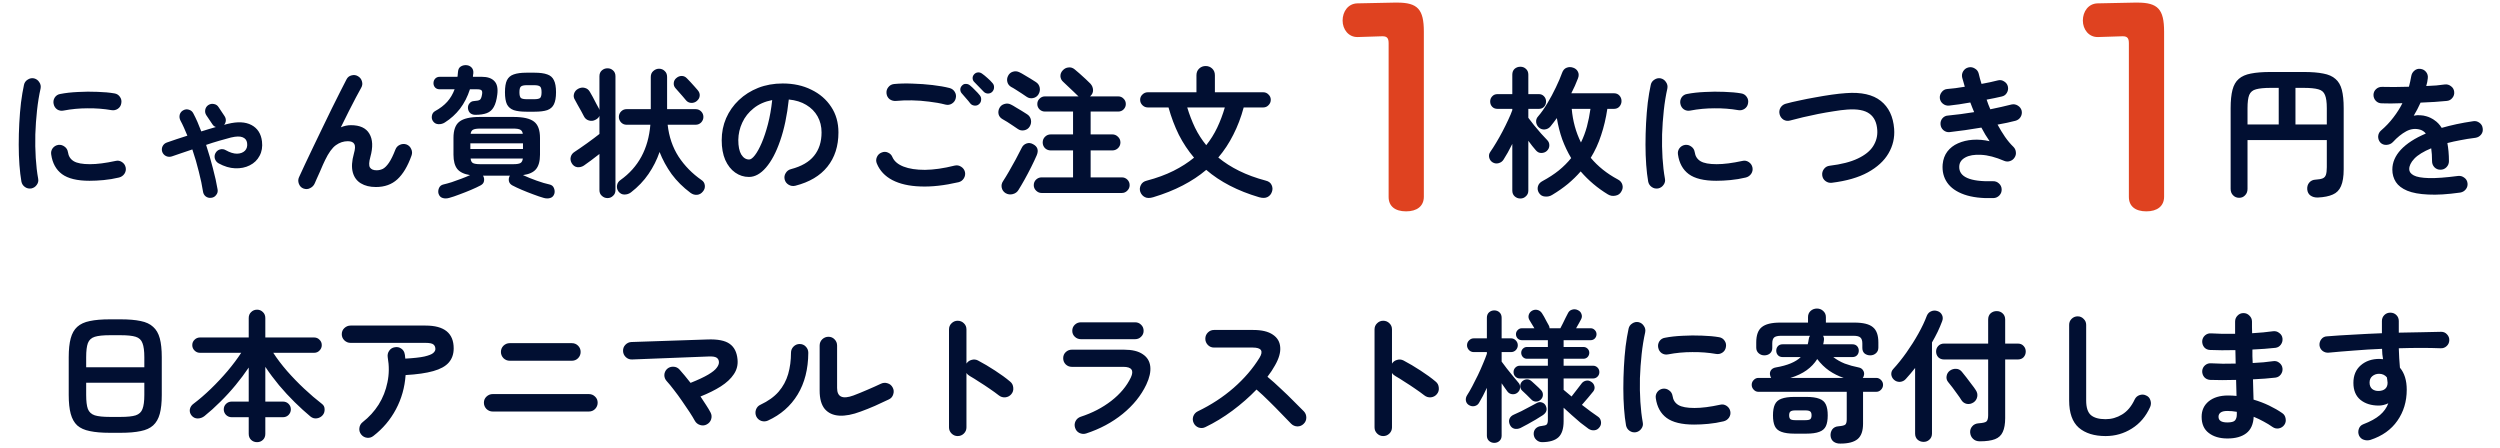 <svg width="564" height="101" viewBox="0 0 564 101" fill="none" xmlns="http://www.w3.org/2000/svg">
<path d="M7.072 42.512C6.539 42.597 6.059 42.491 5.632 42.192C5.205 41.893 4.939 41.488 4.832 40.976C4.64 39.888 4.491 38.629 4.384 37.2C4.277 35.749 4.224 34.224 4.224 32.624C4.224 31.024 4.267 29.413 4.352 27.792C4.437 26.171 4.565 24.624 4.736 23.152C4.928 21.659 5.152 20.325 5.408 19.152C5.515 18.64 5.792 18.245 6.24 17.968C6.688 17.669 7.168 17.573 7.68 17.68C8.192 17.808 8.587 18.096 8.864 18.544C9.163 18.971 9.259 19.451 9.152 19.984C8.811 21.499 8.544 23.141 8.352 24.912C8.16 26.683 8.032 28.485 7.968 30.32C7.925 32.133 7.957 33.904 8.064 35.632C8.171 37.339 8.352 38.896 8.608 40.304C8.715 40.816 8.608 41.285 8.288 41.712C7.989 42.139 7.584 42.405 7.072 42.512ZM20.192 40.784C17.419 40.784 15.349 40.283 13.984 39.28C12.64 38.277 11.829 36.805 11.552 34.864C11.467 34.352 11.573 33.883 11.872 33.456C12.192 33.029 12.619 32.773 13.152 32.688C13.664 32.624 14.133 32.752 14.56 33.072C14.987 33.371 15.243 33.787 15.328 34.32C15.456 35.237 15.893 35.92 16.64 36.368C17.387 36.816 18.603 37.04 20.288 37.04C21.888 37.04 23.819 36.795 26.08 36.304C26.592 36.176 27.072 36.261 27.52 36.56C27.968 36.859 28.245 37.264 28.352 37.776C28.459 38.288 28.363 38.768 28.064 39.216C27.765 39.643 27.36 39.92 26.848 40.048C25.696 40.325 24.544 40.517 23.392 40.624C22.261 40.731 21.195 40.784 20.192 40.784ZM14.336 24.944C13.824 25.051 13.344 24.965 12.896 24.688C12.469 24.389 12.203 23.973 12.096 23.44C11.989 22.928 12.075 22.448 12.352 22C12.651 21.552 13.067 21.285 13.6 21.2C14.795 20.965 16.128 20.816 17.6 20.752C19.072 20.667 20.533 20.656 21.984 20.72C23.435 20.763 24.715 20.88 25.824 21.072C26.357 21.157 26.773 21.424 27.072 21.872C27.371 22.299 27.467 22.779 27.36 23.312C27.275 23.845 27.008 24.261 26.56 24.56C26.133 24.837 25.664 24.933 25.152 24.848C23.424 24.549 21.632 24.411 19.776 24.432C17.92 24.432 16.107 24.603 14.336 24.944ZM47.648 44.624C47.179 44.688 46.763 44.581 46.4 44.304C46.059 44.027 45.856 43.653 45.792 43.184C45.6 41.904 45.291 40.432 44.864 38.768C44.459 37.083 43.968 35.397 43.392 33.712C42.539 33.989 41.717 34.267 40.928 34.544C40.16 34.8 39.445 35.045 38.784 35.28C38.336 35.429 37.899 35.408 37.472 35.216C37.067 35.024 36.779 34.715 36.608 34.288C36.459 33.84 36.48 33.413 36.672 33.008C36.885 32.581 37.216 32.293 37.664 32.144C38.987 31.675 40.523 31.163 42.272 30.608C42.016 29.989 41.76 29.392 41.504 28.816C41.248 28.24 40.981 27.696 40.704 27.184C40.491 26.757 40.437 26.32 40.544 25.872C40.672 25.424 40.939 25.093 41.344 24.88C41.771 24.645 42.197 24.603 42.624 24.752C43.072 24.88 43.403 25.157 43.616 25.584C43.936 26.181 44.245 26.821 44.544 27.504C44.843 28.187 45.131 28.901 45.408 29.648C45.963 29.477 46.517 29.307 47.072 29.136C47.627 28.965 48.171 28.805 48.704 28.656C48.363 28.549 48.096 28.336 47.904 28.016L46.528 25.968C46.293 25.584 46.219 25.179 46.304 24.752C46.389 24.304 46.624 23.952 47.008 23.696C47.413 23.44 47.84 23.365 48.288 23.472C48.736 23.557 49.077 23.792 49.312 24.176L50.656 26.192C50.869 26.512 50.965 26.853 50.944 27.216C50.923 27.557 50.795 27.877 50.56 28.176C50.709 28.133 50.848 28.091 50.976 28.048C51.104 28.005 51.232 27.973 51.36 27.952C53.579 27.397 55.371 27.483 56.736 28.208C58.101 28.933 58.891 30.16 59.104 31.888C59.253 33.125 59.072 34.213 58.56 35.152C58.069 36.091 57.333 36.805 56.352 37.296C55.392 37.787 54.293 38.011 53.056 37.968C51.84 37.925 50.592 37.552 49.312 36.848C48.907 36.613 48.629 36.272 48.48 35.824C48.352 35.376 48.395 34.949 48.608 34.544C48.843 34.117 49.184 33.84 49.632 33.712C50.08 33.584 50.507 33.637 50.912 33.872C51.851 34.405 52.704 34.672 53.472 34.672C54.24 34.651 54.837 34.427 55.264 34C55.691 33.552 55.851 32.965 55.744 32.24C55.659 31.621 55.317 31.195 54.72 30.96C54.144 30.725 53.269 30.747 52.096 31.024C51.307 31.237 50.421 31.483 49.44 31.76C48.48 32.037 47.499 32.347 46.496 32.688C47.072 34.437 47.584 36.197 48.032 37.968C48.501 39.717 48.853 41.307 49.088 42.736C49.173 43.205 49.067 43.621 48.768 43.984C48.491 44.368 48.117 44.581 47.648 44.624ZM68.416 42.512C67.947 42.32 67.616 41.968 67.424 41.456C67.232 40.944 67.243 40.453 67.456 39.984C67.819 39.195 68.277 38.203 68.832 37.008C69.408 35.813 70.027 34.512 70.688 33.104C71.371 31.696 72.064 30.256 72.768 28.784C73.472 27.312 74.165 25.883 74.848 24.496C75.531 23.109 76.16 21.851 76.736 20.72C77.312 19.568 77.792 18.629 78.176 17.904C78.411 17.435 78.784 17.136 79.296 17.008C79.829 16.859 80.32 16.923 80.768 17.2C81.237 17.477 81.536 17.872 81.664 18.384C81.813 18.875 81.749 19.355 81.472 19.824C81.173 20.357 80.779 21.083 80.288 22C79.819 22.917 79.285 23.952 78.688 25.104C78.112 26.256 77.515 27.461 76.896 28.72C77.643 28.4 78.4 28.24 79.168 28.24C81.195 28.24 82.581 28.88 83.328 30.16C84.096 31.44 84.171 33.189 83.552 35.408C83.232 36.56 83.2 37.349 83.456 37.776C83.733 38.203 84.235 38.416 84.96 38.416C85.451 38.416 85.92 38.309 86.368 38.096C86.816 37.861 87.275 37.403 87.744 36.72C88.213 36.037 88.704 35.035 89.216 33.712C89.408 33.221 89.749 32.869 90.24 32.656C90.731 32.443 91.221 32.421 91.712 32.592C92.203 32.784 92.555 33.125 92.768 33.616C93.003 34.107 93.024 34.608 92.832 35.12C91.979 37.509 90.912 39.291 89.632 40.464C88.373 41.616 86.763 42.192 84.8 42.192C83.456 42.192 82.325 41.915 81.408 41.36C80.491 40.805 79.883 39.973 79.584 38.864C79.285 37.733 79.371 36.325 79.84 34.64C80.139 33.616 80.171 32.901 79.936 32.496C79.701 32.069 79.211 31.856 78.464 31.856C77.504 31.856 76.608 32.155 75.776 32.752C74.944 33.349 74.133 34.469 73.344 36.112C73.259 36.283 73.099 36.624 72.864 37.136C72.651 37.627 72.416 38.171 72.16 38.768C71.904 39.365 71.659 39.909 71.424 40.4C71.211 40.869 71.072 41.189 71.008 41.36C70.795 41.851 70.443 42.213 69.952 42.448C69.483 42.704 68.971 42.725 68.416 42.512ZM101.312 44.656C100.757 44.805 100.267 44.805 99.84 44.656C99.413 44.528 99.115 44.219 98.944 43.728C98.816 43.301 98.848 42.864 99.04 42.416C99.232 41.989 99.563 41.723 100.032 41.616C100.587 41.488 101.205 41.317 101.888 41.104C102.592 40.869 103.307 40.613 104.032 40.336C104.779 40.059 105.451 39.781 106.048 39.504C104.704 39.291 103.744 38.832 103.168 38.128C102.592 37.403 102.304 36.325 102.304 34.896V31.12C102.304 29.349 102.752 28.123 103.648 27.44C104.544 26.736 106.08 26.384 108.256 26.384H115.84C118.037 26.384 119.584 26.736 120.48 27.44C121.376 28.123 121.824 29.349 121.824 31.12V34.896C121.824 36.347 121.525 37.435 120.928 38.16C120.352 38.864 119.371 39.312 117.984 39.504C118.901 39.931 119.925 40.347 121.056 40.752C122.187 41.157 123.157 41.445 123.968 41.616C124.459 41.723 124.789 41.989 124.96 42.416C125.152 42.864 125.184 43.301 125.056 43.728C124.885 44.219 124.587 44.528 124.16 44.656C123.733 44.805 123.243 44.805 122.688 44.656C122.005 44.464 121.216 44.197 120.32 43.856C119.445 43.536 118.581 43.195 117.728 42.832C116.875 42.469 116.149 42.128 115.552 41.808C115.147 41.573 114.901 41.264 114.816 40.88C114.731 40.475 114.784 40.091 114.976 39.728C114.997 39.707 115.008 39.696 115.008 39.696C115.008 39.675 115.019 39.653 115.04 39.632H108.96C109.003 39.675 109.024 39.707 109.024 39.728C109.216 40.091 109.269 40.475 109.184 40.88C109.12 41.264 108.875 41.573 108.448 41.808C107.851 42.128 107.125 42.469 106.272 42.832C105.419 43.195 104.555 43.536 103.68 43.856C102.805 44.197 102.016 44.464 101.312 44.656ZM100.352 27.632C99.925 27.909 99.445 28.037 98.912 28.016C98.379 27.995 97.963 27.76 97.664 27.312C97.429 26.949 97.355 26.544 97.44 26.096C97.525 25.627 97.76 25.285 98.144 25.072C99.275 24.453 100.192 23.749 100.896 22.96C101.6 22.171 102.155 21.232 102.56 20.144H99.2C98.773 20.144 98.432 20.016 98.176 19.76C97.92 19.483 97.792 19.152 97.792 18.768C97.792 18.363 97.92 18.021 98.176 17.744C98.432 17.467 98.773 17.328 99.2 17.328H103.2C103.243 17.157 103.264 16.976 103.264 16.784C103.285 16.571 103.307 16.368 103.328 16.176C103.371 15.621 103.584 15.227 103.968 14.992C104.352 14.757 104.789 14.661 105.28 14.704C105.728 14.747 106.101 14.928 106.4 15.248C106.699 15.568 106.827 15.995 106.784 16.528C106.763 16.677 106.741 16.816 106.72 16.944C106.72 17.072 106.709 17.2 106.688 17.328H108.704C109.984 17.328 110.923 17.648 111.52 18.288C112.139 18.907 112.363 19.909 112.192 21.296C112.043 22.533 111.776 23.483 111.392 24.144C111.029 24.805 110.507 25.264 109.824 25.52C109.163 25.776 108.299 25.904 107.232 25.904C106.784 25.904 106.4 25.776 106.08 25.52C105.781 25.243 105.611 24.869 105.568 24.4C105.547 23.973 105.664 23.611 105.92 23.312C106.176 22.992 106.507 22.821 106.912 22.8C107.616 22.757 108.064 22.661 108.256 22.512C108.469 22.363 108.629 21.989 108.736 21.392C108.821 20.923 108.8 20.603 108.672 20.432C108.544 20.24 108.203 20.144 107.648 20.144H106.016C105.483 21.808 104.736 23.269 103.776 24.528C102.816 25.765 101.675 26.8 100.352 27.632ZM118.752 25.2C117.579 25.2 116.629 25.083 115.904 24.848C115.2 24.592 114.688 24.155 114.368 23.536C114.069 22.896 113.92 21.989 113.92 20.816C113.92 19.621 114.069 18.715 114.368 18.096C114.688 17.456 115.2 17.019 115.904 16.784C116.629 16.528 117.579 16.4 118.752 16.4H120.608C121.803 16.4 122.752 16.528 123.456 16.784C124.16 17.019 124.661 17.456 124.96 18.096C125.28 18.715 125.44 19.621 125.44 20.816C125.44 21.989 125.28 22.896 124.96 23.536C124.661 24.155 124.16 24.592 123.456 24.848C122.752 25.083 121.803 25.2 120.608 25.2H118.752ZM106.112 33.616H117.984V32.336H106.112V33.616ZM118.912 22.384H120.448C121.173 22.384 121.643 22.288 121.856 22.096C122.069 21.883 122.176 21.456 122.176 20.816C122.176 20.155 122.069 19.728 121.856 19.536C121.643 19.323 121.173 19.216 120.448 19.216H118.912C118.187 19.216 117.717 19.323 117.504 19.536C117.291 19.728 117.184 20.155 117.184 20.816C117.184 21.456 117.291 21.883 117.504 22.096C117.717 22.288 118.187 22.384 118.912 22.384ZM108.32 37.04H115.808C116.576 37.04 117.109 36.955 117.408 36.784C117.707 36.613 117.888 36.272 117.952 35.76H106.176C106.219 36.272 106.389 36.613 106.688 36.784C107.008 36.955 107.552 37.04 108.32 37.04ZM106.176 30.192H117.952C117.867 29.723 117.675 29.413 117.376 29.264C117.077 29.093 116.555 29.008 115.808 29.008H108.32C107.573 29.008 107.04 29.093 106.72 29.264C106.421 29.413 106.24 29.723 106.176 30.192ZM155.776 43.504C154.091 42.245 152.672 40.837 151.52 39.28C150.389 37.701 149.483 36.037 148.8 34.288C148.203 36.037 147.371 37.691 146.304 39.248C145.259 40.784 143.936 42.171 142.336 43.408C141.909 43.728 141.419 43.888 140.864 43.888C140.331 43.888 139.883 43.653 139.52 43.184C139.221 42.757 139.115 42.299 139.2 41.808C139.285 41.317 139.541 40.923 139.968 40.624C144.021 37.744 146.272 33.584 146.72 28.144H141.344C140.875 28.144 140.469 27.973 140.128 27.632C139.787 27.269 139.616 26.853 139.616 26.384C139.616 25.893 139.787 25.477 140.128 25.136C140.469 24.795 140.875 24.624 141.344 24.624H146.816V17.36C146.816 16.784 147.008 16.336 147.392 16.016C147.776 15.675 148.203 15.504 148.672 15.504C149.184 15.504 149.611 15.675 149.952 16.016C150.315 16.336 150.496 16.784 150.496 17.36V24.624H156.928C157.419 24.624 157.835 24.795 158.176 25.136C158.517 25.477 158.688 25.893 158.688 26.384C158.688 26.853 158.517 27.269 158.176 27.632C157.835 27.973 157.419 28.144 156.928 28.144H150.624C150.923 30.853 151.744 33.253 153.088 35.344C154.453 37.413 156.181 39.173 158.272 40.624C158.699 40.901 158.944 41.296 159.008 41.808C159.072 42.32 158.933 42.779 158.592 43.184C158.229 43.653 157.781 43.909 157.248 43.952C156.736 43.995 156.245 43.845 155.776 43.504ZM137.056 44.688C136.565 44.688 136.139 44.517 135.776 44.176C135.413 43.856 135.232 43.429 135.232 42.896V34.736C134.635 35.205 133.995 35.696 133.312 36.208C132.651 36.699 132.117 37.083 131.712 37.36C131.243 37.659 130.741 37.776 130.208 37.712C129.675 37.627 129.259 37.317 128.96 36.784C128.704 36.315 128.64 35.845 128.768 35.376C128.896 34.907 129.184 34.533 129.632 34.256C129.931 34.064 130.325 33.797 130.816 33.456C131.328 33.115 131.861 32.741 132.416 32.336C132.971 31.931 133.493 31.547 133.984 31.184C134.496 30.8 134.912 30.48 135.232 30.224V26.128C135.104 26.491 134.805 26.789 134.336 27.024C133.867 27.28 133.376 27.333 132.864 27.184C132.352 27.035 131.979 26.725 131.744 26.256C131.616 25.979 131.413 25.595 131.136 25.104C130.859 24.613 130.581 24.123 130.304 23.632C130.048 23.141 129.845 22.768 129.696 22.512C129.419 22.085 129.355 21.627 129.504 21.136C129.653 20.645 129.973 20.272 130.464 20.016C130.955 19.76 131.435 19.696 131.904 19.824C132.395 19.931 132.779 20.219 133.056 20.688C133.227 20.965 133.451 21.36 133.728 21.872C134.005 22.384 134.272 22.896 134.528 23.408C134.805 23.899 135.008 24.272 135.136 24.528L135.232 24.816V17.2C135.232 16.645 135.413 16.208 135.776 15.888C136.139 15.568 136.565 15.408 137.056 15.408C137.547 15.408 137.963 15.568 138.304 15.888C138.667 16.208 138.848 16.645 138.848 17.2V42.896C138.848 43.429 138.667 43.856 138.304 44.176C137.963 44.517 137.547 44.688 137.056 44.688ZM157.184 22.8C156.821 23.099 156.395 23.237 155.904 23.216C155.413 23.173 155.019 22.96 154.72 22.576C154.571 22.384 154.347 22.117 154.048 21.776C153.749 21.413 153.44 21.061 153.12 20.72C152.821 20.357 152.576 20.08 152.384 19.888C152.085 19.547 151.957 19.152 152 18.704C152.043 18.256 152.235 17.893 152.576 17.616C152.939 17.296 153.344 17.136 153.792 17.136C154.24 17.136 154.635 17.317 154.976 17.68C155.168 17.872 155.424 18.139 155.744 18.48C156.064 18.821 156.373 19.163 156.672 19.504C156.992 19.845 157.216 20.101 157.344 20.272C157.728 20.699 157.899 21.136 157.856 21.584C157.835 22.032 157.611 22.437 157.184 22.8ZM179.424 41.904C178.891 42.032 178.389 41.957 177.92 41.68C177.451 41.403 177.152 41.008 177.024 40.496C176.896 39.984 176.971 39.504 177.248 39.056C177.525 38.587 177.92 38.288 178.432 38.16C180.8 37.541 182.539 36.539 183.648 35.152C184.779 33.765 185.344 32.005 185.344 29.872C185.344 28.528 185.045 27.323 184.448 26.256C183.851 25.189 182.997 24.325 181.888 23.664C180.8 23.003 179.488 22.597 177.952 22.448C177.568 26.032 176.917 29.136 176 31.76C175.104 34.363 174.037 36.379 172.8 37.808C171.584 39.216 170.304 39.92 168.96 39.92C167.829 39.92 166.795 39.589 165.856 38.928C164.917 38.267 164.171 37.317 163.616 36.08C163.083 34.843 162.816 33.36 162.816 31.632C162.816 29.861 163.147 28.208 163.808 26.672C164.491 25.115 165.451 23.749 166.688 22.576C167.925 21.403 169.376 20.485 171.04 19.824C172.725 19.163 174.571 18.832 176.576 18.832C179.008 18.832 181.163 19.301 183.04 20.24C184.939 21.157 186.432 22.448 187.52 24.112C188.608 25.755 189.152 27.675 189.152 29.872C189.152 32.965 188.32 35.547 186.656 37.616C185.013 39.664 182.603 41.093 179.424 41.904ZM168.992 35.984C169.376 35.984 169.813 35.664 170.304 35.024C170.816 34.363 171.328 33.435 171.84 32.24C172.352 31.045 172.821 29.637 173.248 28.016C173.675 26.373 173.995 24.56 174.208 22.576C172.544 22.896 171.147 23.515 170.016 24.432C168.885 25.328 168.032 26.405 167.456 27.664C166.88 28.901 166.581 30.203 166.56 31.568C166.56 33.019 166.784 34.117 167.232 34.864C167.701 35.611 168.288 35.984 168.992 35.984ZM216.256 41.104C213.035 41.851 210.155 42.171 207.616 42.064C205.099 41.979 202.997 41.499 201.312 40.624C199.648 39.749 198.485 38.512 197.824 36.912C197.611 36.421 197.611 35.931 197.824 35.44C198.037 34.949 198.389 34.608 198.88 34.416C199.371 34.203 199.851 34.203 200.32 34.416C200.811 34.629 201.152 34.981 201.344 35.472C201.749 36.389 202.581 37.093 203.84 37.584C205.099 38.075 206.709 38.32 208.672 38.32C210.656 38.299 212.885 37.979 215.36 37.36C215.893 37.232 216.384 37.317 216.832 37.616C217.28 37.893 217.568 38.288 217.696 38.8C217.803 39.312 217.717 39.792 217.44 40.24C217.163 40.688 216.768 40.976 216.256 41.104ZM213.312 23.6C212.16 23.301 210.923 23.077 209.6 22.928C208.299 22.757 207.008 22.661 205.728 22.64C204.448 22.619 203.253 22.661 202.144 22.768C201.611 22.811 201.131 22.683 200.704 22.384C200.299 22.064 200.064 21.637 200 21.104C199.936 20.571 200.064 20.101 200.384 19.696C200.704 19.269 201.131 19.024 201.664 18.96C202.944 18.832 204.352 18.8 205.888 18.864C207.424 18.907 208.917 19.013 210.368 19.184C211.84 19.355 213.12 19.579 214.208 19.856C214.72 19.984 215.115 20.272 215.392 20.72C215.669 21.168 215.744 21.648 215.616 22.16C215.509 22.672 215.221 23.077 214.752 23.376C214.304 23.653 213.824 23.728 213.312 23.6ZM220.864 23.504C220.587 23.76 220.245 23.867 219.84 23.824C219.435 23.781 219.115 23.611 218.88 23.312C218.645 22.992 218.336 22.619 217.952 22.192C217.589 21.744 217.248 21.349 216.928 21.008C216.736 20.773 216.64 20.485 216.64 20.144C216.661 19.803 216.811 19.504 217.088 19.248C217.323 19.013 217.6 18.907 217.92 18.928C218.261 18.928 218.571 19.045 218.848 19.28C219.168 19.536 219.541 19.888 219.968 20.336C220.416 20.763 220.779 21.157 221.056 21.52C221.291 21.819 221.387 22.16 221.344 22.544C221.323 22.928 221.163 23.248 220.864 23.504ZM223.84 20.72C223.584 20.976 223.253 21.104 222.848 21.104C222.464 21.083 222.144 20.933 221.888 20.656C221.611 20.357 221.269 20.005 220.864 19.6C220.48 19.173 220.117 18.8 219.776 18.48C219.563 18.267 219.445 18 219.424 17.68C219.403 17.339 219.52 17.029 219.776 16.752C220.011 16.496 220.299 16.357 220.64 16.336C220.981 16.315 221.291 16.411 221.568 16.624C221.909 16.859 222.304 17.179 222.752 17.584C223.221 17.989 223.605 18.373 223.904 18.736C224.16 19.013 224.277 19.344 224.256 19.728C224.256 20.091 224.117 20.421 223.84 20.72ZM234.976 43.536C234.507 43.536 234.091 43.355 233.728 42.992C233.387 42.651 233.216 42.245 233.216 41.776C233.216 41.285 233.387 40.869 233.728 40.528C234.091 40.187 234.507 40.016 234.976 40.016H242.08V33.936H237.056C236.544 33.936 236.107 33.765 235.744 33.424C235.403 33.061 235.232 32.635 235.232 32.144C235.232 31.632 235.403 31.205 235.744 30.864C236.107 30.501 236.544 30.32 237.056 30.32H242.08V25.168H235.744C235.275 25.168 234.869 25.008 234.528 24.688C234.187 24.347 234.016 23.941 234.016 23.472C234.016 22.981 234.187 22.576 234.528 22.256C234.869 21.915 235.275 21.744 235.744 21.744H243.328C243.285 21.701 243.243 21.669 243.2 21.648C242.987 21.413 242.677 21.115 242.272 20.752C241.888 20.368 241.472 19.973 241.024 19.568C240.597 19.141 240.203 18.768 239.84 18.448C239.477 18.128 239.275 17.723 239.232 17.232C239.211 16.72 239.381 16.272 239.744 15.888C240.107 15.483 240.544 15.259 241.056 15.216C241.568 15.152 242.037 15.301 242.464 15.664C242.741 15.877 243.104 16.187 243.552 16.592C244.021 16.997 244.48 17.413 244.928 17.84C245.397 18.267 245.76 18.619 246.016 18.896C246.379 19.301 246.571 19.771 246.592 20.304C246.613 20.816 246.421 21.264 246.016 21.648L245.92 21.744H252.256C252.747 21.744 253.152 21.915 253.472 22.256C253.813 22.576 253.984 22.981 253.984 23.472C253.984 23.941 253.813 24.347 253.472 24.688C253.152 25.008 252.747 25.168 252.256 25.168H246.048V30.32H250.944C251.435 30.32 251.861 30.501 252.224 30.864C252.587 31.205 252.768 31.632 252.768 32.144C252.768 32.635 252.587 33.061 252.224 33.424C251.861 33.765 251.435 33.936 250.944 33.936H246.048V40.016H253.088C253.579 40.016 253.995 40.187 254.336 40.528C254.677 40.869 254.848 41.285 254.848 41.776C254.848 42.245 254.677 42.651 254.336 42.992C253.995 43.355 253.579 43.536 253.088 43.536H234.976ZM226.848 43.568C226.379 43.269 226.091 42.853 225.984 42.32C225.877 41.808 225.984 41.317 226.304 40.848C226.709 40.229 227.157 39.493 227.648 38.64C228.16 37.765 228.661 36.869 229.152 35.952C229.664 35.013 230.112 34.149 230.496 33.36C230.731 32.869 231.093 32.539 231.584 32.368C232.075 32.197 232.565 32.251 233.056 32.528C234.08 33.061 234.357 33.893 233.888 35.024C233.547 35.813 233.131 36.699 232.64 37.68C232.149 38.661 231.648 39.611 231.136 40.528C230.624 41.445 230.165 42.224 229.76 42.864C229.483 43.333 229.056 43.643 228.48 43.792C227.904 43.941 227.36 43.867 226.848 43.568ZM231.616 21.84C231.339 21.627 230.976 21.381 230.528 21.104C230.08 20.805 229.632 20.517 229.184 20.24C228.757 19.963 228.395 19.749 228.096 19.6C227.669 19.344 227.392 18.981 227.264 18.512C227.136 18.021 227.189 17.552 227.424 17.104C227.659 16.635 228.021 16.325 228.512 16.176C229.024 16.027 229.515 16.069 229.984 16.304C230.304 16.453 230.688 16.667 231.136 16.944C231.584 17.2 232.032 17.467 232.48 17.744C232.949 18.021 233.355 18.277 233.696 18.512C234.165 18.811 234.453 19.227 234.56 19.76C234.667 20.293 234.571 20.805 234.272 21.296C233.995 21.744 233.589 22.021 233.056 22.128C232.523 22.235 232.043 22.139 231.616 21.84ZM229.632 29.104C229.355 28.891 228.992 28.645 228.544 28.368C228.117 28.069 227.68 27.781 227.232 27.504C226.784 27.227 226.421 27.013 226.144 26.864C225.696 26.608 225.408 26.245 225.28 25.776C225.173 25.285 225.237 24.816 225.472 24.368C225.707 23.92 226.069 23.621 226.56 23.472C227.072 23.301 227.563 23.333 228.032 23.568C228.352 23.717 228.725 23.931 229.152 24.208C229.6 24.464 230.048 24.731 230.496 25.008C230.965 25.285 231.371 25.541 231.712 25.776C232.181 26.075 232.469 26.491 232.576 27.024C232.683 27.557 232.587 28.069 232.288 28.56C232.011 29.008 231.605 29.285 231.072 29.392C230.539 29.499 230.059 29.403 229.632 29.104ZM260.16 44.496C259.371 44.731 258.741 44.72 258.272 44.464C257.803 44.229 257.461 43.835 257.248 43.28C257.077 42.768 257.12 42.256 257.376 41.744C257.632 41.232 258.08 40.901 258.72 40.752C260.981 40.155 262.987 39.419 264.736 38.544C266.485 37.669 268.032 36.677 269.376 35.568C268.053 34.011 266.912 32.293 265.952 30.416C265.013 28.517 264.235 26.459 263.616 24.24H258.944C258.475 24.24 258.069 24.069 257.728 23.728C257.387 23.387 257.216 22.981 257.216 22.512C257.216 22.043 257.387 21.648 257.728 21.328C258.069 20.987 258.475 20.816 258.944 20.816H269.92V16.976C269.92 16.357 270.123 15.856 270.528 15.472C270.933 15.088 271.424 14.896 272 14.896C272.576 14.896 273.067 15.088 273.472 15.472C273.877 15.856 274.08 16.357 274.08 16.976V20.816H284.992C285.461 20.816 285.856 20.987 286.176 21.328C286.517 21.648 286.688 22.043 286.688 22.512C286.688 22.981 286.517 23.387 286.176 23.728C285.856 24.069 285.461 24.24 284.992 24.24H280.576C279.979 26.459 279.2 28.507 278.24 30.384C277.301 32.261 276.171 33.979 274.848 35.536C276.213 36.667 277.781 37.669 279.552 38.544C281.323 39.419 283.328 40.155 285.568 40.752C286.208 40.901 286.645 41.232 286.88 41.744C287.115 42.256 287.136 42.768 286.944 43.28C286.752 43.835 286.411 44.229 285.92 44.464C285.451 44.699 284.832 44.709 284.064 44.496C279.221 43.067 275.243 41.008 272.128 38.32C270.571 39.643 268.8 40.816 266.816 41.84C264.853 42.864 262.635 43.749 260.16 44.496ZM272.128 32.752C273.088 31.557 273.909 30.245 274.592 28.816C275.275 27.387 275.851 25.861 276.32 24.24H267.84C268.331 25.861 268.917 27.387 269.6 28.816C270.304 30.245 271.147 31.557 272.128 32.752Z" fill="#010F32"/>
<path d="M350.2 43.952C349.709 44.272 349.155 44.4 348.536 44.336C347.939 44.293 347.48 44.005 347.16 43.472C346.883 43.003 346.819 42.512 346.968 42C347.117 41.509 347.459 41.125 347.992 40.848C349.379 40.101 350.605 39.301 351.672 38.448C352.739 37.573 353.667 36.645 354.456 35.664C353.667 34.341 352.995 32.933 352.44 31.44C351.907 29.925 351.501 28.325 351.224 26.64C350.989 26.981 350.744 27.312 350.488 27.632C350.253 27.931 350.019 28.229 349.784 28.528C349.464 28.912 349.048 29.136 348.536 29.2C348.045 29.264 347.597 29.125 347.192 28.784C346.829 28.464 346.616 28.059 346.552 27.568C346.509 27.056 346.659 26.619 347 26.256C347.704 25.445 348.397 24.464 349.08 23.312C349.784 22.139 350.424 20.944 351 19.728C351.597 18.491 352.067 17.392 352.408 16.432C352.621 15.835 352.963 15.451 353.432 15.28C353.901 15.088 354.403 15.088 354.936 15.28C355.427 15.451 355.779 15.76 355.992 16.208C356.205 16.635 356.205 17.125 355.992 17.68C355.565 18.811 355.064 19.931 354.488 21.04H364.088C364.621 21.04 365.037 21.211 365.336 21.552C365.656 21.893 365.816 22.309 365.816 22.8C365.816 23.269 365.656 23.685 365.336 24.048C365.037 24.389 364.621 24.56 364.088 24.56H362.616C362.296 26.693 361.827 28.677 361.208 30.512C360.611 32.347 359.832 34.043 358.872 35.6C360.493 37.541 362.52 39.163 364.952 40.464C365.507 40.741 365.859 41.147 366.008 41.68C366.157 42.192 366.083 42.693 365.784 43.184C365.507 43.717 365.059 44.037 364.44 44.144C363.843 44.272 363.277 44.176 362.744 43.856C360.419 42.448 358.371 40.72 356.6 38.672C355.747 39.653 354.787 40.592 353.72 41.488C352.653 42.363 351.48 43.184 350.2 43.952ZM343 44.784C342.488 44.784 342.051 44.613 341.688 44.272C341.347 43.952 341.176 43.525 341.176 42.992V32.464C340.835 33.147 340.493 33.797 340.152 34.416C339.811 35.013 339.491 35.547 339.192 36.016C338.936 36.421 338.563 36.688 338.072 36.816C337.603 36.944 337.155 36.88 336.728 36.624C336.323 36.368 336.067 36.005 335.96 35.536C335.853 35.067 335.939 34.64 336.216 34.256C336.621 33.68 337.059 32.997 337.528 32.208C338.019 31.397 338.499 30.544 338.968 29.648C339.437 28.752 339.864 27.888 340.248 27.056C340.653 26.203 340.963 25.467 341.176 24.848V24.56H337.848C337.336 24.56 336.931 24.4 336.632 24.08C336.333 23.76 336.184 23.365 336.184 22.896C336.184 22.448 336.333 22.064 336.632 21.744C336.931 21.403 337.336 21.232 337.848 21.232H341.176V16.848C341.176 16.293 341.347 15.856 341.688 15.536C342.051 15.216 342.488 15.056 343 15.056C343.491 15.056 343.907 15.216 344.248 15.536C344.611 15.856 344.792 16.293 344.792 16.848V21.232H347.16C347.651 21.232 348.045 21.403 348.344 21.744C348.643 22.064 348.792 22.448 348.792 22.896C348.792 23.365 348.643 23.76 348.344 24.08C348.045 24.4 347.651 24.56 347.16 24.56H344.792V26.576C345.133 27.024 345.56 27.579 346.072 28.24C346.605 28.88 347.139 29.509 347.672 30.128C348.205 30.725 348.653 31.205 349.016 31.568C349.379 31.931 349.549 32.347 349.528 32.816C349.528 33.285 349.336 33.701 348.952 34.064C348.611 34.363 348.195 34.512 347.704 34.512C347.235 34.512 346.829 34.309 346.488 33.904C345.976 33.328 345.411 32.613 344.792 31.76V42.992C344.792 43.525 344.611 43.952 344.248 44.272C343.907 44.613 343.491 44.784 343 44.784ZM356.664 32.144C357.219 31.013 357.667 29.819 358.008 28.56C358.349 27.28 358.616 25.947 358.808 24.56H354.584C354.819 27.291 355.512 29.819 356.664 32.144ZM374.072 42.512C373.539 42.597 373.059 42.491 372.632 42.192C372.205 41.893 371.939 41.488 371.832 40.976C371.64 39.888 371.491 38.629 371.384 37.2C371.277 35.749 371.224 34.224 371.224 32.624C371.224 31.024 371.267 29.413 371.352 27.792C371.437 26.171 371.565 24.624 371.736 23.152C371.928 21.659 372.152 20.325 372.408 19.152C372.515 18.64 372.792 18.245 373.24 17.968C373.688 17.669 374.168 17.573 374.68 17.68C375.192 17.808 375.587 18.096 375.864 18.544C376.163 18.971 376.259 19.451 376.152 19.984C375.811 21.499 375.544 23.141 375.352 24.912C375.16 26.683 375.032 28.485 374.968 30.32C374.925 32.133 374.957 33.904 375.064 35.632C375.171 37.339 375.352 38.896 375.608 40.304C375.715 40.816 375.608 41.285 375.288 41.712C374.989 42.139 374.584 42.405 374.072 42.512ZM387.192 40.784C384.419 40.784 382.349 40.283 380.984 39.28C379.64 38.277 378.829 36.805 378.552 34.864C378.467 34.352 378.573 33.883 378.872 33.456C379.192 33.029 379.619 32.773 380.152 32.688C380.664 32.624 381.133 32.752 381.56 33.072C381.987 33.371 382.243 33.787 382.328 34.32C382.456 35.237 382.893 35.92 383.64 36.368C384.387 36.816 385.603 37.04 387.288 37.04C388.888 37.04 390.819 36.795 393.08 36.304C393.592 36.176 394.072 36.261 394.52 36.56C394.968 36.859 395.245 37.264 395.352 37.776C395.459 38.288 395.363 38.768 395.064 39.216C394.765 39.643 394.36 39.92 393.848 40.048C392.696 40.325 391.544 40.517 390.392 40.624C389.261 40.731 388.195 40.784 387.192 40.784ZM381.336 24.944C380.824 25.051 380.344 24.965 379.896 24.688C379.469 24.389 379.203 23.973 379.096 23.44C378.989 22.928 379.075 22.448 379.352 22C379.651 21.552 380.067 21.285 380.6 21.2C381.795 20.965 383.128 20.816 384.6 20.752C386.072 20.667 387.533 20.656 388.984 20.72C390.435 20.763 391.715 20.88 392.824 21.072C393.357 21.157 393.773 21.424 394.072 21.872C394.371 22.299 394.467 22.779 394.36 23.312C394.275 23.845 394.008 24.261 393.56 24.56C393.133 24.837 392.664 24.933 392.152 24.848C390.424 24.549 388.632 24.411 386.776 24.432C384.92 24.432 383.107 24.603 381.336 24.944ZM413.272 41.232C412.739 41.296 412.259 41.168 411.832 40.848C411.405 40.528 411.16 40.101 411.096 39.568C411.032 39.035 411.16 38.555 411.48 38.128C411.8 37.701 412.227 37.456 412.76 37.392C415.405 37.072 417.528 36.528 419.128 35.76C420.749 34.992 421.901 34.064 422.584 32.976C423.288 31.867 423.597 30.661 423.512 29.36C423.405 27.653 422.819 26.416 421.752 25.648C420.685 24.859 419.011 24.549 416.728 24.72C415.811 24.784 414.787 24.912 413.656 25.104C412.525 25.275 411.363 25.477 410.168 25.712C408.995 25.947 407.864 26.192 406.776 26.448C405.688 26.704 404.717 26.949 403.864 27.184C403.352 27.333 402.861 27.28 402.392 27.024C401.944 26.747 401.645 26.352 401.496 25.84C401.347 25.307 401.4 24.805 401.656 24.336C401.933 23.867 402.328 23.557 402.84 23.408C403.757 23.152 404.792 22.907 405.944 22.672C407.096 22.416 408.291 22.181 409.528 21.968C410.787 21.733 412.013 21.531 413.208 21.36C414.403 21.189 415.491 21.072 416.472 21.008C419.907 20.752 422.52 21.339 424.312 22.768C426.104 24.197 427.107 26.299 427.32 29.072C427.469 31.056 427.043 32.901 426.04 34.608C425.059 36.293 423.501 37.723 421.368 38.896C419.256 40.048 416.557 40.827 413.272 41.232ZM449.72 44.688C447.075 44.773 444.877 44.507 443.128 43.888C441.379 43.269 440.099 42.373 439.288 41.2C438.477 40.027 438.136 38.651 438.264 37.072C438.371 35.941 438.723 34.981 439.32 34.192C439.939 33.381 440.739 32.763 441.72 32.336C442.723 31.888 443.832 31.621 445.048 31.536C446.285 31.451 447.555 31.557 448.856 31.856C448.536 31.387 448.216 30.896 447.896 30.384C447.597 29.851 447.299 29.317 447 28.784C445.784 28.997 444.557 29.189 443.32 29.36C442.104 29.531 440.931 29.68 439.8 29.808C439.288 29.851 438.829 29.701 438.424 29.36C438.04 29.019 437.827 28.592 437.784 28.08C437.741 27.547 437.88 27.088 438.2 26.704C438.541 26.299 438.979 26.085 439.512 26.064C440.387 25.979 441.325 25.872 442.328 25.744C443.331 25.616 444.344 25.467 445.368 25.296C445.219 24.933 445.069 24.571 444.92 24.208C444.771 23.845 444.632 23.483 444.504 23.12C443.651 23.269 442.808 23.408 441.976 23.536C441.165 23.643 440.408 23.739 439.704 23.824C439.192 23.867 438.733 23.728 438.328 23.408C437.923 23.088 437.688 22.672 437.624 22.16C437.581 21.648 437.72 21.189 438.04 20.784C438.36 20.357 438.776 20.123 439.288 20.08C439.843 20.037 440.461 19.973 441.144 19.888C441.827 19.781 442.531 19.675 443.256 19.568C443.171 19.205 443.075 18.864 442.968 18.544C442.861 18.203 442.765 17.872 442.68 17.552C442.552 17.04 442.616 16.56 442.872 16.112C443.149 15.643 443.544 15.344 444.056 15.216C444.568 15.088 445.048 15.163 445.496 15.44C445.965 15.696 446.264 16.08 446.392 16.592C446.499 16.976 446.595 17.36 446.68 17.744C446.787 18.128 446.904 18.523 447.032 18.928C447.715 18.8 448.365 18.672 448.984 18.544C449.624 18.395 450.211 18.256 450.744 18.128C451.235 18 451.704 18.085 452.152 18.384C452.6 18.661 452.877 19.045 452.984 19.536C453.091 20.048 453.005 20.528 452.728 20.976C452.472 21.403 452.088 21.669 451.576 21.776C451.085 21.883 450.552 22 449.976 22.128C449.4 22.256 448.803 22.373 448.184 22.48C448.312 22.843 448.44 23.205 448.568 23.568C448.717 23.931 448.867 24.293 449.016 24.656C449.891 24.485 450.733 24.304 451.544 24.112C452.376 23.92 453.133 23.739 453.816 23.568C454.307 23.461 454.776 23.547 455.224 23.824C455.672 24.101 455.96 24.485 456.088 24.976C456.195 25.488 456.109 25.968 455.832 26.416C455.555 26.843 455.171 27.12 454.68 27.248C454.125 27.397 453.496 27.547 452.792 27.696C452.109 27.824 451.395 27.963 450.648 28.112C451.181 29.093 451.747 30.021 452.344 30.896C452.941 31.749 453.571 32.496 454.232 33.136C454.552 33.456 454.733 33.84 454.776 34.288C454.84 34.736 454.744 35.152 454.488 35.536C454.253 35.92 453.912 36.187 453.464 36.336C453.037 36.485 452.611 36.475 452.184 36.304C450.2 35.451 448.451 34.992 446.936 34.928C445.421 34.843 444.227 35.045 443.352 35.536C442.499 36.005 442.051 36.667 442.008 37.52C441.88 39.909 444.408 41.029 449.592 40.88C450.125 40.859 450.584 41.029 450.968 41.392C451.352 41.733 451.555 42.171 451.576 42.704C451.597 43.237 451.427 43.696 451.064 44.08C450.701 44.464 450.253 44.667 449.72 44.688Z" fill="#010F32"/>
<path d="M321.22 7.14V44.376C321.22 46.522 319.654 47.682 317.218 47.682C314.724 47.682 313.274 46.522 313.274 44.434V9.75C313.274 8.706 312.984 8.184 311.94 8.184C311.882 8.184 311.824 8.184 311.766 8.184L306.314 8.358C304.226 8.416 302.892 6.618 302.892 4.646C302.892 2.558 304.168 0.818 306.198 0.76L314.666 0.586C314.84 0.586 315.014 0.586 315.188 0.586C319.828 0.586 321.22 2.094 321.22 7.14Z" fill="#DF4220"/>
<path d="M505.152 44.624C504.597 44.624 504.139 44.432 503.776 44.048C503.413 43.685 503.232 43.205 503.232 42.608V24.4C503.232 22.715 503.371 21.339 503.648 20.272C503.925 19.205 504.395 18.384 505.056 17.808C505.739 17.211 506.656 16.805 507.808 16.592C508.981 16.357 510.464 16.24 512.256 16.24H519.712C521.504 16.24 522.976 16.357 524.128 16.592C525.301 16.805 526.219 17.211 526.88 17.808C527.563 18.384 528.043 19.205 528.32 20.272C528.597 21.339 528.736 22.715 528.736 24.4V38.192C528.736 39.813 528.533 41.083 528.128 42C527.744 42.896 527.125 43.525 526.272 43.888C525.419 44.272 524.299 44.496 522.912 44.56C522.251 44.581 521.696 44.432 521.248 44.112C520.821 43.813 520.576 43.355 520.512 42.736C520.469 42.117 520.619 41.605 520.96 41.2C521.323 40.773 521.803 40.549 522.4 40.528C523.104 40.485 523.637 40.389 524 40.24C524.363 40.091 524.608 39.813 524.736 39.408C524.864 39.003 524.928 38.437 524.928 37.712V31.6H507.04V42.608C507.04 43.205 506.859 43.685 506.496 44.048C506.155 44.432 505.707 44.624 505.152 44.624ZM517.856 28.08H524.928V24.4C524.928 23.056 524.789 22.064 524.512 21.424C524.256 20.763 523.755 20.336 523.008 20.144C522.261 19.931 521.152 19.824 519.68 19.824H517.856V28.08ZM507.04 28.08H514.08V19.824H512.288C510.837 19.824 509.728 19.931 508.96 20.144C508.213 20.336 507.701 20.763 507.424 21.424C507.168 22.064 507.04 23.056 507.04 24.4V28.08ZM555.04 43.44C552.181 43.845 549.771 43.995 547.808 43.888C545.845 43.803 544.267 43.515 543.072 43.024C541.899 42.533 541.045 41.883 540.512 41.072C539.979 40.24 539.712 39.301 539.712 38.256C539.712 36.656 540.352 35.163 541.632 33.776C542.933 32.389 544.811 31.173 547.264 30.128C546.923 29.701 546.507 29.413 546.016 29.264C544.949 28.944 543.893 29.061 542.848 29.616C541.824 30.171 540.821 30.981 539.84 32.048C539.477 32.432 538.997 32.645 538.4 32.688C537.824 32.709 537.355 32.528 536.992 32.144C536.651 31.739 536.491 31.269 536.512 30.736C536.555 30.203 536.779 29.765 537.184 29.424C538.229 28.528 539.147 27.557 539.936 26.512C540.747 25.467 541.429 24.389 541.984 23.28C541.067 23.301 540.203 23.323 539.392 23.344C538.603 23.344 537.92 23.333 537.344 23.312C536.811 23.312 536.363 23.131 536 22.768C535.637 22.384 535.456 21.925 535.456 21.392C535.477 20.859 535.68 20.421 536.064 20.08C536.448 19.739 536.907 19.579 537.44 19.6C538.187 19.621 539.083 19.632 540.128 19.632C541.195 19.611 542.304 19.589 543.456 19.568C543.563 19.163 543.659 18.768 543.744 18.384C543.829 18 543.904 17.616 543.968 17.232C544.053 16.699 544.288 16.272 544.672 15.952C545.056 15.611 545.515 15.472 546.048 15.536C546.581 15.6 547.008 15.835 547.328 16.24C547.648 16.645 547.776 17.115 547.712 17.648C547.691 17.925 547.648 18.213 547.584 18.512C547.52 18.811 547.445 19.109 547.36 19.408C548.171 19.365 548.928 19.323 549.632 19.28C550.336 19.216 550.965 19.141 551.52 19.056C552.053 18.992 552.523 19.12 552.928 19.44C553.355 19.739 553.6 20.155 553.664 20.688C553.728 21.221 553.589 21.691 553.248 22.096C552.928 22.501 552.512 22.725 552 22.768C551.211 22.853 550.304 22.928 549.28 22.992C548.256 23.056 547.189 23.109 546.08 23.152C545.611 24.197 545.099 25.179 544.544 26.096C545.056 25.989 545.547 25.957 546.016 26C546.485 26.021 546.933 26.096 547.36 26.224C548 26.395 548.619 26.693 549.216 27.12C549.835 27.525 550.379 28.101 550.848 28.848C551.893 28.549 553.003 28.272 554.176 28.016C555.371 27.76 556.629 27.536 557.952 27.344C558.464 27.259 558.933 27.376 559.36 27.696C559.787 27.995 560.032 28.411 560.096 28.944C560.181 29.477 560.064 29.947 559.744 30.352C559.424 30.757 558.997 31.003 558.464 31.088C557.227 31.237 556.085 31.419 555.04 31.632C553.995 31.824 553.024 32.037 552.128 32.272C552.235 32.848 552.32 33.477 552.384 34.16C552.448 34.843 552.48 35.579 552.48 36.368C552.48 36.901 552.288 37.36 551.904 37.744C551.541 38.107 551.093 38.288 550.56 38.288C550.027 38.288 549.579 38.107 549.216 37.744C548.853 37.36 548.672 36.901 548.672 36.368C548.672 35.28 548.608 34.309 548.48 33.456C546.731 34.181 545.461 34.96 544.672 35.792C543.904 36.603 543.52 37.392 543.52 38.16C543.52 38.736 543.861 39.205 544.544 39.568C545.227 39.931 546.368 40.133 547.968 40.176C549.568 40.219 551.755 40.059 554.528 39.696C555.04 39.632 555.509 39.76 555.936 40.08C556.363 40.379 556.608 40.795 556.672 41.328C556.736 41.84 556.608 42.299 556.288 42.704C555.968 43.109 555.552 43.355 555.04 43.44Z" fill="#010F32"/>
<path d="M488.22 7.14V44.376C488.22 46.522 486.654 47.682 484.218 47.682C481.724 47.682 480.274 46.522 480.274 44.434V9.75C480.274 8.706 479.984 8.184 478.94 8.184C478.882 8.184 478.824 8.184 478.766 8.184L473.314 8.358C471.226 8.416 469.892 6.618 469.892 4.646C469.892 2.558 471.168 0.818 473.198 0.76L481.666 0.586C481.84 0.586 482.014 0.586 482.188 0.586C486.828 0.586 488.22 2.094 488.22 7.14Z" fill="#DF4220"/>
<path d="M24.784 97.64C22.971 97.64 21.467 97.512 20.272 97.256C19.077 97.021 18.128 96.595 17.424 95.976C16.741 95.336 16.251 94.461 15.952 93.352C15.653 92.243 15.504 90.824 15.504 89.096V80.584C15.504 78.856 15.653 77.437 15.952 76.328C16.251 75.219 16.741 74.355 17.424 73.736C18.128 73.096 19.077 72.659 20.272 72.424C21.467 72.168 22.971 72.04 24.784 72.04H27.216C29.029 72.04 30.533 72.168 31.728 72.424C32.923 72.659 33.861 73.096 34.544 73.736C35.248 74.355 35.749 75.219 36.048 76.328C36.347 77.437 36.496 78.856 36.496 80.584V89.096C36.496 90.824 36.347 92.243 36.048 93.352C35.749 94.461 35.248 95.336 34.544 95.976C33.861 96.595 32.923 97.021 31.728 97.256C30.533 97.512 29.029 97.64 27.216 97.64H24.784ZM24.784 94.056H27.216C28.731 94.056 29.861 93.939 30.608 93.704C31.376 93.448 31.888 92.968 32.144 92.264C32.421 91.56 32.56 90.504 32.56 89.096V86.344H19.44V89.096C19.44 90.504 19.568 91.56 19.824 92.264C20.101 92.968 20.624 93.448 21.392 93.704C22.16 93.939 23.291 94.056 24.784 94.056ZM19.44 82.856H32.56V80.584C32.56 79.176 32.421 78.12 32.144 77.416C31.888 76.691 31.376 76.211 30.608 75.976C29.861 75.741 28.731 75.624 27.216 75.624H24.784C23.291 75.624 22.16 75.741 21.392 75.976C20.624 76.211 20.101 76.691 19.824 77.416C19.568 78.12 19.44 79.176 19.44 80.584V82.856ZM58 99.752C57.467 99.752 57.019 99.581 56.656 99.24C56.293 98.899 56.112 98.44 56.112 97.864V94.12H52.24C51.771 94.12 51.355 93.949 50.992 93.608C50.651 93.245 50.48 92.829 50.48 92.36C50.48 91.869 50.651 91.453 50.992 91.112C51.355 90.771 51.771 90.6 52.24 90.6H56.112V82.92C55.237 84.221 54.256 85.533 53.168 86.856C52.08 88.179 50.928 89.437 49.712 90.632C48.517 91.827 47.323 92.904 46.128 93.864C45.701 94.205 45.2 94.387 44.624 94.408C44.048 94.408 43.579 94.184 43.216 93.736C42.875 93.309 42.747 92.84 42.832 92.328C42.939 91.816 43.216 91.4 43.664 91.08C44.944 90.12 46.245 89 47.568 87.72C48.912 86.419 50.181 85.064 51.376 83.656C52.571 82.227 53.584 80.872 54.416 79.592H45.104C44.635 79.592 44.229 79.421 43.888 79.08C43.547 78.739 43.376 78.333 43.376 77.864C43.376 77.373 43.547 76.968 43.888 76.648C44.229 76.307 44.635 76.136 45.104 76.136H56.112V71.752C56.112 71.197 56.293 70.749 56.656 70.408C57.019 70.045 57.467 69.864 58 69.864C58.512 69.864 58.949 70.045 59.312 70.408C59.675 70.749 59.856 71.197 59.856 71.752V76.136H70.864C71.355 76.136 71.76 76.307 72.08 76.648C72.421 76.968 72.592 77.373 72.592 77.864C72.592 78.333 72.421 78.739 72.08 79.08C71.76 79.421 71.355 79.592 70.864 79.592H61.648C62.501 80.915 63.536 82.28 64.752 83.688C65.968 85.075 67.259 86.408 68.624 87.688C69.989 88.968 71.323 90.109 72.624 91.112C73.029 91.411 73.232 91.816 73.232 92.328C73.253 92.84 73.115 93.277 72.816 93.64C72.475 94.045 72.037 94.291 71.504 94.376C70.971 94.461 70.48 94.323 70.032 93.96C68.88 93 67.696 91.923 66.48 90.728C65.264 89.533 64.091 88.264 62.96 86.92C61.829 85.555 60.795 84.168 59.856 82.76V90.6H63.856C64.347 90.6 64.763 90.771 65.104 91.112C65.445 91.453 65.616 91.869 65.616 92.36C65.616 92.829 65.445 93.245 65.104 93.608C64.763 93.949 64.347 94.12 63.856 94.12H59.856V97.864C59.856 98.44 59.675 98.899 59.312 99.24C58.949 99.581 58.512 99.752 58 99.752ZM84.24 98.344C83.813 98.685 83.333 98.824 82.8 98.76C82.267 98.696 81.829 98.451 81.488 98.024C81.147 97.597 81.008 97.117 81.072 96.584C81.136 96.029 81.381 95.581 81.808 95.24C83.259 94.109 84.464 92.787 85.424 91.272C86.384 89.736 87.045 88.061 87.408 86.248C87.792 84.435 87.813 82.557 87.472 80.616C87.387 80.061 87.493 79.571 87.792 79.144C88.091 78.696 88.507 78.429 89.04 78.344C89.595 78.237 90.085 78.333 90.512 78.632C90.96 78.931 91.227 79.357 91.312 79.912C91.355 80.061 91.376 80.221 91.376 80.392C91.397 80.563 91.419 80.733 91.44 80.904C93.36 80.797 94.8 80.637 95.76 80.424C96.741 80.189 97.392 79.933 97.712 79.656C98.053 79.357 98.224 79.059 98.224 78.76C98.224 78.312 98.085 77.971 97.808 77.736C97.531 77.48 96.933 77.352 96.016 77.352H79.088C78.555 77.352 78.085 77.16 77.68 76.776C77.296 76.392 77.104 75.933 77.104 75.4C77.104 74.845 77.296 74.387 77.68 74.024C78.085 73.64 78.555 73.448 79.088 73.448H96.016C100.24 73.448 102.352 75.165 102.352 78.6C102.352 79.88 101.979 80.947 101.232 81.8C100.507 82.632 99.344 83.272 97.744 83.72C96.165 84.168 94.085 84.467 91.504 84.616C91.312 87.389 90.587 89.96 89.328 92.328C88.069 94.696 86.373 96.701 84.24 98.344ZM111.152 92.84C110.619 92.84 110.149 92.648 109.744 92.264C109.36 91.859 109.168 91.389 109.168 90.856C109.168 90.301 109.36 89.843 109.744 89.48C110.149 89.096 110.619 88.904 111.152 88.904H132.848C133.403 88.904 133.872 89.096 134.256 89.48C134.64 89.843 134.832 90.301 134.832 90.856C134.832 91.389 134.64 91.859 134.256 92.264C133.872 92.648 133.403 92.84 132.848 92.84H111.152ZM114.992 81.384C114.459 81.384 113.989 81.192 113.584 80.808C113.2 80.403 113.008 79.933 113.008 79.4C113.008 78.845 113.2 78.376 113.584 77.992C113.989 77.608 114.459 77.416 114.992 77.416H129.008C129.563 77.416 130.032 77.608 130.416 77.992C130.8 78.376 130.992 78.845 130.992 79.4C130.992 79.933 130.8 80.403 130.416 80.808C130.032 81.192 129.563 81.384 129.008 81.384H114.992ZM159.44 95.752C158.971 96.008 158.469 96.051 157.936 95.88C157.403 95.709 157.008 95.389 156.752 94.92C156.475 94.408 156.08 93.757 155.568 92.968C155.056 92.179 154.491 91.347 153.872 90.472C153.275 89.597 152.667 88.765 152.048 87.976C151.451 87.187 150.917 86.536 150.448 86.024C150.064 85.619 149.872 85.149 149.872 84.616C149.893 84.083 150.096 83.624 150.48 83.24C150.885 82.877 151.365 82.707 151.92 82.728C152.475 82.749 152.933 82.963 153.296 83.368C153.659 83.773 154.053 84.232 154.48 84.744C154.907 85.256 155.344 85.8 155.792 86.376C157.499 85.693 158.821 85.075 159.76 84.52C160.699 83.965 161.339 83.453 161.68 82.984C162.043 82.515 162.213 82.077 162.192 81.672C162.171 81.224 161.989 80.893 161.648 80.68C161.307 80.467 160.699 80.381 159.824 80.424L142.608 81.096C142.075 81.117 141.605 80.947 141.2 80.584C140.795 80.2 140.581 79.741 140.56 79.208C140.539 78.653 140.709 78.184 141.072 77.8C141.456 77.395 141.915 77.181 142.448 77.16L159.6 76.584C161.925 76.499 163.6 76.829 164.624 77.576C165.648 78.301 166.235 79.464 166.384 81.064C166.512 82.301 166.235 83.421 165.552 84.424C164.891 85.427 163.909 86.344 162.608 87.176C161.328 87.987 159.803 88.744 158.032 89.448C158.501 90.131 158.928 90.781 159.312 91.4C159.717 92.019 160.048 92.573 160.304 93.064C160.56 93.555 160.603 94.067 160.432 94.6C160.261 95.112 159.931 95.496 159.44 95.752ZM194.192 92.84C192.336 93.544 190.715 93.853 189.328 93.768C187.941 93.683 186.853 93.181 186.064 92.264C185.296 91.325 184.912 89.949 184.912 88.136V77.96C184.912 77.405 185.104 76.936 185.488 76.552C185.893 76.168 186.363 75.976 186.896 75.976C187.451 75.976 187.909 76.168 188.272 76.552C188.656 76.936 188.848 77.405 188.848 77.96V87.528C188.848 89.555 190.075 90.12 192.528 89.224C193.488 88.861 194.533 88.435 195.664 87.944C196.816 87.453 197.84 86.995 198.736 86.568C199.227 86.333 199.728 86.301 200.24 86.472C200.752 86.621 201.136 86.941 201.392 87.432C201.648 87.901 201.691 88.403 201.52 88.936C201.371 89.469 201.051 89.853 200.56 90.088C199.579 90.557 198.523 91.048 197.392 91.56C196.261 92.051 195.195 92.477 194.192 92.84ZM173.232 94.888C172.741 95.101 172.24 95.123 171.728 94.952C171.216 94.76 170.843 94.419 170.608 93.928C170.395 93.437 170.373 92.936 170.544 92.424C170.736 91.891 171.077 91.517 171.568 91.304C173.296 90.493 174.661 89.512 175.664 88.36C176.667 87.187 177.381 85.864 177.808 84.392C178.235 82.899 178.448 81.299 178.448 79.592C178.448 79.037 178.64 78.568 179.024 78.184C179.408 77.8 179.867 77.608 180.4 77.608C180.955 77.608 181.413 77.8 181.776 78.184C182.16 78.568 182.352 79.037 182.352 79.592C182.331 83.261 181.531 86.397 179.952 89C178.373 91.603 176.133 93.565 173.232 94.888ZM216.048 98.376C215.515 98.376 215.056 98.184 214.672 97.8C214.288 97.416 214.096 96.957 214.096 96.424V74.312C214.096 73.757 214.288 73.299 214.672 72.936C215.056 72.552 215.515 72.36 216.048 72.36C216.603 72.36 217.072 72.552 217.456 72.936C217.84 73.299 218.032 73.757 218.032 74.312V82.024C218.309 81.597 218.693 81.32 219.184 81.192C219.675 81.043 220.155 81.085 220.624 81.32C221.883 81.981 223.163 82.739 224.464 83.592C225.787 84.445 226.928 85.277 227.888 86.088C228.315 86.429 228.549 86.888 228.592 87.464C228.656 88.019 228.507 88.509 228.144 88.936C227.803 89.341 227.355 89.576 226.8 89.64C226.245 89.683 225.755 89.533 225.328 89.192C224.731 88.723 224.037 88.221 223.248 87.688C222.48 87.155 221.701 86.643 220.912 86.152C220.144 85.64 219.44 85.203 218.8 84.84C218.459 84.648 218.203 84.413 218.032 84.136V96.424C218.032 96.957 217.84 97.416 217.456 97.8C217.072 98.184 216.603 98.376 216.048 98.376ZM245.008 97.8C244.496 97.949 243.995 97.907 243.504 97.672C243.035 97.437 242.715 97.053 242.544 96.52C242.373 96.008 242.405 95.507 242.64 95.016C242.896 94.525 243.28 94.195 243.792 94.024C246.416 93.171 248.72 91.976 250.704 90.44C252.709 88.883 254.181 87.123 255.12 85.16C255.867 83.56 255.301 82.76 253.424 82.76H241.808C241.275 82.76 240.816 82.579 240.432 82.216C240.048 81.832 239.856 81.363 239.856 80.808C239.856 80.253 240.048 79.795 240.432 79.432C240.816 79.069 241.275 78.888 241.808 78.888H253.584C255.419 78.888 256.827 79.229 257.808 79.912C258.811 80.573 259.376 81.501 259.504 82.696C259.632 83.869 259.333 85.224 258.608 86.76C257.435 89.235 255.653 91.443 253.264 93.384C250.896 95.304 248.144 96.776 245.008 97.8ZM243.856 76.52C243.323 76.52 242.864 76.339 242.48 75.976C242.096 75.613 241.904 75.165 241.904 74.632C241.904 74.077 242.096 73.619 242.48 73.256C242.864 72.893 243.323 72.712 243.856 72.712H256.08C256.613 72.712 257.061 72.893 257.424 73.256C257.808 73.619 258 74.077 258 74.632C258 75.165 257.808 75.613 257.424 75.976C257.061 76.339 256.613 76.52 256.08 76.52H243.856ZM271.92 96.36C271.451 96.595 270.949 96.627 270.416 96.456C269.904 96.264 269.531 95.923 269.296 95.432C269.061 94.941 269.029 94.44 269.2 93.928C269.392 93.416 269.723 93.043 270.192 92.808C273.243 91.336 275.952 89.565 278.32 87.496C280.709 85.405 282.651 83.144 284.144 80.712C285.083 79.176 284.571 78.408 282.608 78.408H273.872C273.339 78.408 272.88 78.216 272.496 77.832C272.112 77.427 271.92 76.957 271.92 76.424C271.92 75.869 272.112 75.4 272.496 75.016C272.88 74.632 273.339 74.44 273.872 74.44H282.736C284.656 74.44 286.128 74.792 287.152 75.496C288.176 76.179 288.731 77.117 288.816 78.312C288.923 79.507 288.528 80.883 287.632 82.44C287.163 83.293 286.597 84.147 285.936 85C286.917 85.811 287.92 86.707 288.944 87.688C289.989 88.648 290.96 89.587 291.856 90.504C292.773 91.4 293.541 92.168 294.16 92.808C294.523 93.192 294.704 93.661 294.704 94.216C294.704 94.771 294.501 95.24 294.096 95.624C293.712 96.008 293.243 96.2 292.688 96.2C292.133 96.179 291.664 95.976 291.28 95.592C290.704 94.995 289.979 94.248 289.104 93.352C288.229 92.435 287.301 91.496 286.32 90.536C285.339 89.555 284.389 88.669 283.472 87.88C281.851 89.565 280.037 91.155 278.032 92.648C276.048 94.12 274.011 95.357 271.92 96.36ZM312.048 98.376C311.515 98.376 311.056 98.184 310.672 97.8C310.288 97.416 310.096 96.957 310.096 96.424V74.312C310.096 73.757 310.288 73.299 310.672 72.936C311.056 72.552 311.515 72.36 312.048 72.36C312.603 72.36 313.072 72.552 313.456 72.936C313.84 73.299 314.032 73.757 314.032 74.312V82.024C314.309 81.597 314.693 81.32 315.184 81.192C315.675 81.043 316.155 81.085 316.624 81.32C317.883 81.981 319.163 82.739 320.464 83.592C321.787 84.445 322.928 85.277 323.888 86.088C324.315 86.429 324.549 86.888 324.592 87.464C324.656 88.019 324.507 88.509 324.144 88.936C323.803 89.341 323.355 89.576 322.8 89.64C322.245 89.683 321.755 89.533 321.328 89.192C320.731 88.723 320.037 88.221 319.248 87.688C318.48 87.155 317.701 86.643 316.912 86.152C316.144 85.64 315.44 85.203 314.8 84.84C314.459 84.648 314.203 84.413 314.032 84.136V96.424C314.032 96.957 313.84 97.416 313.456 97.8C313.072 98.184 312.603 98.376 312.048 98.376ZM347.92 99.752C347.408 99.752 346.971 99.581 346.608 99.24C346.245 98.92 346.043 98.493 346 97.96C345.979 97.448 346.128 97.021 346.448 96.68C346.789 96.339 347.227 96.147 347.76 96.104C348.357 96.04 348.741 95.933 348.912 95.784C349.104 95.613 349.2 95.251 349.2 94.696V85.384H342.896C342.491 85.384 342.149 85.245 341.872 84.968C341.595 84.691 341.456 84.349 341.456 83.944C341.456 83.539 341.595 83.197 341.872 82.92C342.149 82.643 342.491 82.504 342.896 82.504H349.2V80.936H344.464C344.123 80.936 343.824 80.808 343.568 80.552C343.312 80.275 343.184 79.955 343.184 79.592C343.184 79.229 343.312 78.92 343.568 78.664C343.824 78.408 344.123 78.28 344.464 78.28H349.2V76.744H343.312C342.949 76.744 342.64 76.616 342.384 76.36C342.128 76.083 342 75.763 342 75.4C342 75.037 342.128 74.728 342.384 74.472C342.64 74.195 342.949 74.056 343.312 74.056H346.16C345.968 73.715 345.755 73.363 345.52 73C345.307 72.616 345.147 72.349 345.04 72.2C344.827 71.837 344.773 71.453 344.88 71.048C345.008 70.621 345.264 70.301 345.648 70.088C346.053 69.875 346.459 69.821 346.864 69.928C347.291 70.035 347.632 70.291 347.888 70.696C347.995 70.845 348.144 71.091 348.336 71.432C348.528 71.773 348.72 72.136 348.912 72.52C349.125 72.883 349.285 73.171 349.392 73.384C349.52 73.597 349.584 73.821 349.584 74.056H352.016C352.165 73.779 352.347 73.427 352.56 73C352.773 72.552 352.987 72.115 353.2 71.688C353.413 71.261 353.584 70.931 353.712 70.696C353.904 70.269 354.213 69.992 354.64 69.864C355.088 69.715 355.525 69.747 355.952 69.96C356.379 70.152 356.656 70.451 356.784 70.856C356.933 71.261 356.901 71.656 356.688 72.04C356.603 72.211 356.453 72.488 356.24 72.872C356.027 73.256 355.803 73.651 355.568 74.056H358.864C359.227 74.056 359.536 74.195 359.792 74.472C360.048 74.728 360.176 75.037 360.176 75.4C360.176 75.763 360.048 76.083 359.792 76.36C359.536 76.616 359.227 76.744 358.864 76.744H352.752V78.28H357.232C357.595 78.28 357.904 78.408 358.16 78.664C358.416 78.92 358.544 79.229 358.544 79.592C358.544 79.955 358.416 80.275 358.16 80.552C357.904 80.808 357.595 80.936 357.232 80.936H352.752V82.504H359.376C359.781 82.504 360.123 82.643 360.4 82.92C360.677 83.197 360.816 83.539 360.816 83.944C360.816 84.349 360.677 84.691 360.4 84.968C360.123 85.245 359.781 85.384 359.376 85.384H352.752V87.944C353.328 88.456 353.925 88.957 354.544 89.448C354.907 88.979 355.312 88.456 355.76 87.88C356.208 87.304 356.528 86.888 356.72 86.632C356.976 86.248 357.317 86.003 357.744 85.896C358.171 85.789 358.576 85.864 358.96 86.12C359.344 86.355 359.589 86.685 359.696 87.112C359.803 87.517 359.728 87.901 359.472 88.264C359.216 88.605 358.821 89.085 358.288 89.704C357.776 90.301 357.307 90.845 356.88 91.336C357.584 91.869 358.245 92.371 358.864 92.84C359.504 93.309 360.048 93.693 360.496 93.992C360.859 94.227 361.083 94.579 361.168 95.048C361.253 95.517 361.168 95.933 360.912 96.296C360.592 96.765 360.197 97.021 359.728 97.064C359.259 97.128 358.811 97.021 358.384 96.744C357.851 96.36 357.243 95.901 356.56 95.368C355.899 94.813 355.237 94.237 354.576 93.64C353.915 93.043 353.307 92.488 352.752 91.976V95.016C352.752 96.701 352.368 97.907 351.6 98.632C350.832 99.357 349.605 99.731 347.92 99.752ZM337.104 99.912C336.656 99.912 336.261 99.763 335.92 99.464C335.6 99.165 335.44 98.771 335.44 98.28V87.496C335.141 88.136 334.843 88.744 334.544 89.32C334.245 89.896 333.957 90.408 333.68 90.856C333.467 91.261 333.115 91.517 332.624 91.624C332.155 91.709 331.717 91.613 331.312 91.336C330.971 91.101 330.768 90.781 330.704 90.376C330.64 89.971 330.725 89.576 330.96 89.192C331.323 88.637 331.717 87.955 332.144 87.144C332.571 86.333 332.997 85.491 333.424 84.616C333.851 83.72 334.235 82.856 334.576 82.024C334.939 81.171 335.227 80.435 335.44 79.816V79.432H332.496C332.069 79.432 331.707 79.283 331.408 78.984C331.109 78.664 330.96 78.301 330.96 77.896C330.96 77.469 331.109 77.107 331.408 76.808C331.707 76.488 332.069 76.328 332.496 76.328H335.44V71.688C335.44 71.176 335.6 70.771 335.92 70.472C336.261 70.173 336.656 70.024 337.104 70.024C337.573 70.024 337.968 70.173 338.288 70.472C338.608 70.771 338.768 71.176 338.768 71.688V76.328H340.88C341.307 76.328 341.669 76.488 341.968 76.808C342.267 77.107 342.416 77.469 342.416 77.896C342.416 78.301 342.267 78.664 341.968 78.984C341.669 79.283 341.307 79.432 340.88 79.432H338.768V81.576C339.067 81.96 339.451 82.472 339.92 83.112C340.411 83.731 340.901 84.339 341.392 84.936C341.883 85.533 342.267 85.992 342.544 86.312C342.843 86.632 342.971 87.016 342.928 87.464C342.907 87.891 342.725 88.253 342.384 88.552C342.043 88.851 341.637 88.979 341.168 88.936C340.72 88.893 340.357 88.691 340.08 88.328C339.931 88.115 339.739 87.848 339.504 87.528C339.269 87.208 339.024 86.856 338.768 86.472V98.28C338.768 98.771 338.608 99.165 338.288 99.464C337.968 99.763 337.573 99.912 337.104 99.912ZM343.024 96.552C342.555 96.765 342.085 96.819 341.616 96.712C341.168 96.584 340.837 96.285 340.624 95.816C340.411 95.347 340.379 94.909 340.528 94.504C340.699 94.077 341.029 93.757 341.52 93.544C342.011 93.331 342.565 93.075 343.184 92.776C343.824 92.456 344.453 92.125 345.072 91.784C345.712 91.443 346.256 91.155 346.704 90.92C347.088 90.707 347.472 90.664 347.856 90.792C348.261 90.92 348.549 91.165 348.72 91.528C349.125 92.381 348.901 93.096 348.048 93.672C347.643 93.928 347.131 94.248 346.512 94.632C345.893 94.995 345.275 95.347 344.656 95.688C344.037 96.029 343.493 96.317 343.024 96.552ZM347.568 90.184C347.248 90.461 346.885 90.6 346.48 90.6C346.075 90.579 345.733 90.419 345.456 90.12C345.221 89.864 344.88 89.523 344.432 89.096C344.005 88.669 343.653 88.339 343.376 88.104C343.099 87.827 342.96 87.485 342.96 87.08C342.981 86.653 343.131 86.301 343.408 86.024C343.749 85.725 344.112 85.576 344.496 85.576C344.88 85.576 345.232 85.725 345.552 86.024C345.723 86.152 345.947 86.355 346.224 86.632C346.501 86.888 346.779 87.144 347.056 87.4C347.333 87.656 347.536 87.859 347.664 88.008C347.963 88.328 348.101 88.701 348.08 89.128C348.059 89.533 347.888 89.885 347.568 90.184ZM369.072 97.512C368.539 97.597 368.059 97.491 367.632 97.192C367.205 96.893 366.939 96.488 366.832 95.976C366.64 94.888 366.491 93.629 366.384 92.2C366.277 90.749 366.224 89.224 366.224 87.624C366.224 86.024 366.267 84.413 366.352 82.792C366.437 81.171 366.565 79.624 366.736 78.152C366.928 76.659 367.152 75.325 367.408 74.152C367.515 73.64 367.792 73.245 368.24 72.968C368.688 72.669 369.168 72.573 369.68 72.68C370.192 72.808 370.587 73.096 370.864 73.544C371.163 73.971 371.259 74.451 371.152 74.984C370.811 76.499 370.544 78.141 370.352 79.912C370.16 81.683 370.032 83.485 369.968 85.32C369.925 87.133 369.957 88.904 370.064 90.632C370.171 92.339 370.352 93.896 370.608 95.304C370.715 95.816 370.608 96.285 370.288 96.712C369.989 97.139 369.584 97.405 369.072 97.512ZM382.192 95.784C379.419 95.784 377.349 95.283 375.984 94.28C374.64 93.277 373.829 91.805 373.552 89.864C373.467 89.352 373.573 88.883 373.872 88.456C374.192 88.029 374.619 87.773 375.152 87.688C375.664 87.624 376.133 87.752 376.56 88.072C376.987 88.371 377.243 88.787 377.328 89.32C377.456 90.237 377.893 90.92 378.64 91.368C379.387 91.816 380.603 92.04 382.288 92.04C383.888 92.04 385.819 91.795 388.08 91.304C388.592 91.176 389.072 91.261 389.52 91.56C389.968 91.859 390.245 92.264 390.352 92.776C390.459 93.288 390.363 93.768 390.064 94.216C389.765 94.643 389.36 94.92 388.848 95.048C387.696 95.325 386.544 95.517 385.392 95.624C384.261 95.731 383.195 95.784 382.192 95.784ZM376.336 79.944C375.824 80.051 375.344 79.965 374.896 79.688C374.469 79.389 374.203 78.973 374.096 78.44C373.989 77.928 374.075 77.448 374.352 77C374.651 76.552 375.067 76.285 375.6 76.2C376.795 75.965 378.128 75.816 379.6 75.752C381.072 75.667 382.533 75.656 383.984 75.72C385.435 75.763 386.715 75.88 387.824 76.072C388.357 76.157 388.773 76.424 389.072 76.872C389.371 77.299 389.467 77.779 389.36 78.312C389.275 78.845 389.008 79.261 388.56 79.56C388.133 79.837 387.664 79.933 387.152 79.848C385.424 79.549 383.632 79.411 381.776 79.432C379.92 79.432 378.107 79.603 376.336 79.944ZM415.216 100.072C414.619 100.093 414.107 99.955 413.68 99.656C413.275 99.357 413.04 98.92 412.976 98.344C412.933 97.789 413.061 97.299 413.36 96.872C413.68 96.445 414.149 96.211 414.768 96.168C415.579 96.104 416.091 95.976 416.304 95.784C416.517 95.592 416.624 95.197 416.624 94.6V88.392H396.688C396.283 88.392 395.931 88.232 395.632 87.912C395.333 87.592 395.184 87.229 395.184 86.824C395.184 86.397 395.333 86.035 395.632 85.736C395.931 85.416 396.283 85.256 396.688 85.256H399.568C399.525 85.171 399.483 85.085 399.44 85C399.397 84.893 399.365 84.787 399.344 84.68C399.237 84.275 399.291 83.901 399.504 83.56C399.739 83.197 400.123 82.973 400.656 82.888C403.259 82.44 405.125 81.661 406.256 80.552H402.16C401.712 80.552 401.36 80.413 401.104 80.136C400.848 79.859 400.72 79.517 400.72 79.112C400.72 78.707 400.848 78.365 401.104 78.088C401.36 77.811 401.712 77.672 402.16 77.672H407.824C407.867 77.501 407.909 77.32 407.952 77.128C407.995 76.936 408.027 76.744 408.048 76.552C408.069 76.253 408.165 75.987 408.336 75.752H401.84C401.072 75.752 400.539 75.88 400.24 76.136C399.963 76.392 399.824 76.84 399.824 77.48V78.504C399.824 79.037 399.643 79.453 399.28 79.752C398.939 80.029 398.523 80.168 398.032 80.168C397.541 80.168 397.115 80.008 396.752 79.688C396.389 79.368 396.208 78.941 396.208 78.408V77.256C396.208 75.613 396.624 74.461 397.456 73.8C398.288 73.117 399.675 72.776 401.616 72.776H407.888V71.528C407.888 70.973 408.08 70.515 408.464 70.152C408.869 69.789 409.349 69.608 409.904 69.608C410.459 69.608 410.928 69.789 411.312 70.152C411.717 70.515 411.92 70.973 411.92 71.528V72.776H418.352C420.315 72.776 421.701 73.117 422.512 73.8C423.344 74.461 423.76 75.613 423.76 77.256V78.408C423.76 78.941 423.579 79.368 423.216 79.688C422.853 80.008 422.427 80.168 421.936 80.168C421.445 80.168 421.019 80.029 420.656 79.752C420.315 79.453 420.144 79.037 420.144 78.504V77.48C420.144 76.84 419.995 76.392 419.696 76.136C419.419 75.88 418.896 75.752 418.128 75.752H411.28C411.472 76.051 411.536 76.392 411.472 76.776C411.451 76.925 411.429 77.075 411.408 77.224C411.387 77.373 411.355 77.523 411.312 77.672H417.904C418.352 77.672 418.704 77.811 418.96 78.088C419.216 78.365 419.344 78.707 419.344 79.112C419.344 79.517 419.216 79.859 418.96 80.136C418.704 80.413 418.352 80.552 417.904 80.552H413.584C414.352 81.149 415.216 81.64 416.176 82.024C417.157 82.387 418.192 82.675 419.28 82.888C419.771 82.973 420.123 83.208 420.336 83.592C420.571 83.955 420.613 84.36 420.464 84.808C420.443 84.936 420.368 85.085 420.24 85.256H423.28C423.707 85.256 424.069 85.416 424.368 85.736C424.667 86.035 424.816 86.397 424.816 86.824C424.816 87.229 424.667 87.592 424.368 87.912C424.069 88.232 423.707 88.392 423.28 88.392H420.304V95.592C420.304 97.213 419.899 98.365 419.088 99.048C418.277 99.731 416.987 100.072 415.216 100.072ZM404.848 97.832C403.589 97.832 402.597 97.693 401.872 97.416C401.168 97.16 400.677 96.733 400.4 96.136C400.123 95.539 399.984 94.728 399.984 93.704C399.984 92.68 400.123 91.869 400.4 91.272C400.677 90.653 401.168 90.216 401.872 89.96C402.597 89.683 403.589 89.544 404.848 89.544H407.472C408.752 89.544 409.744 89.683 410.448 89.96C411.152 90.216 411.643 90.653 411.92 91.272C412.197 91.869 412.336 92.68 412.336 93.704C412.336 94.728 412.197 95.539 411.92 96.136C411.643 96.733 411.152 97.16 410.448 97.416C409.744 97.693 408.752 97.832 407.472 97.832H404.848ZM403.92 85.256H415.92C414.747 84.851 413.659 84.307 412.656 83.624C411.653 82.92 410.757 82.045 409.968 81C409.371 81.96 408.571 82.803 407.568 83.528C406.587 84.232 405.371 84.808 403.92 85.256ZM405.072 94.792H407.28C407.835 94.792 408.208 94.717 408.4 94.568C408.592 94.397 408.688 94.109 408.688 93.704C408.688 93.277 408.592 92.989 408.4 92.84C408.208 92.669 407.835 92.584 407.28 92.584H405.072C404.496 92.584 404.112 92.669 403.92 92.84C403.728 92.989 403.632 93.277 403.632 93.704C403.632 94.109 403.728 94.397 403.92 94.568C404.112 94.717 404.496 94.792 405.072 94.792ZM446.64 99.56C446 99.56 445.488 99.368 445.104 98.984C444.72 98.621 444.507 98.141 444.464 97.544C444.443 97.011 444.603 96.552 444.944 96.168C445.285 95.763 445.765 95.539 446.384 95.496C447.323 95.432 447.909 95.293 448.144 95.08C448.4 94.845 448.528 94.376 448.528 93.672V81.096H438.576C438.043 81.096 437.605 80.925 437.264 80.584C436.944 80.221 436.784 79.795 436.784 79.304C436.784 78.813 436.944 78.397 437.264 78.056C437.605 77.693 438.043 77.512 438.576 77.512H448.528V72.104C448.528 71.507 448.709 71.037 449.072 70.696C449.456 70.355 449.915 70.184 450.448 70.184C450.981 70.184 451.429 70.355 451.792 70.696C452.176 71.037 452.368 71.507 452.368 72.104V77.512H455.216C455.771 77.512 456.208 77.693 456.528 78.056C456.848 78.397 457.008 78.813 457.008 79.304C457.008 79.795 456.848 80.221 456.528 80.584C456.208 80.925 455.771 81.096 455.216 81.096H452.368V94.312C452.368 95.635 452.187 96.68 451.824 97.448C451.483 98.216 450.896 98.76 450.064 99.08C449.232 99.4 448.091 99.56 446.64 99.56ZM433.968 99.688C433.435 99.688 432.976 99.517 432.592 99.176C432.229 98.835 432.048 98.376 432.048 97.8V83.016C431.344 83.912 430.64 84.744 429.936 85.512C429.595 85.896 429.157 86.109 428.624 86.152C428.112 86.173 427.664 86.013 427.28 85.672C426.917 85.331 426.715 84.925 426.672 84.456C426.651 83.987 426.8 83.581 427.12 83.24C428.123 82.152 429.115 80.915 430.096 79.528C431.077 78.141 431.973 76.723 432.784 75.272C433.595 73.821 434.235 72.467 434.704 71.208C434.917 70.717 435.248 70.387 435.696 70.216C436.144 70.024 436.613 70.013 437.104 70.184C437.573 70.333 437.915 70.632 438.128 71.08C438.341 71.528 438.341 72.008 438.128 72.52C437.851 73.267 437.52 74.045 437.136 74.856C436.752 75.645 436.325 76.445 435.856 77.256V97.8C435.856 98.376 435.664 98.835 435.28 99.176C434.917 99.517 434.48 99.688 433.968 99.688ZM445.264 90.76C444.752 91.101 444.229 91.219 443.696 91.112C443.184 91.005 442.779 90.717 442.48 90.248C442.267 89.885 441.968 89.448 441.584 88.936C441.221 88.424 440.848 87.912 440.464 87.4C440.08 86.888 439.749 86.472 439.472 86.152C439.173 85.768 439.067 85.331 439.152 84.84C439.237 84.328 439.483 83.923 439.888 83.624C440.315 83.325 440.773 83.187 441.264 83.208C441.776 83.208 442.213 83.421 442.576 83.848C442.853 84.168 443.195 84.595 443.6 85.128C444.005 85.64 444.4 86.163 444.784 86.696C445.189 87.208 445.499 87.635 445.712 87.976C446.053 88.467 446.171 88.979 446.064 89.512C445.957 90.045 445.691 90.461 445.264 90.76ZM475.024 98.376C472.464 98.376 470.448 97.747 468.976 96.488C467.525 95.208 466.8 93.16 466.8 90.344V73.288C466.8 72.755 466.981 72.307 467.344 71.944C467.728 71.56 468.187 71.368 468.72 71.368C469.253 71.368 469.701 71.56 470.064 71.944C470.448 72.307 470.64 72.755 470.64 73.288V90.344C470.64 91.923 470.992 93.021 471.696 93.64C472.421 94.259 473.531 94.568 475.024 94.568C476.347 94.568 477.584 94.216 478.736 93.512C479.909 92.808 480.859 91.677 481.584 90.12C481.819 89.629 482.192 89.299 482.704 89.128C483.216 88.957 483.707 88.989 484.176 89.224C484.667 89.437 484.987 89.8 485.136 90.312C485.307 90.824 485.285 91.325 485.072 91.816C484.133 93.928 482.757 95.549 480.944 96.68C479.152 97.811 477.179 98.376 475.024 98.376ZM502.512 98.92C500.763 98.92 499.355 98.504 498.288 97.672C497.221 96.861 496.688 95.645 496.688 94.024C496.688 92.573 497.221 91.411 498.288 90.536C499.376 89.661 500.827 89.224 502.64 89.224C503.28 89.224 503.92 89.256 504.56 89.32L504.464 85.704C502.245 85.768 500.283 85.768 498.576 85.704C498.043 85.661 497.605 85.448 497.264 85.064C496.944 84.659 496.795 84.2 496.816 83.688C496.859 83.176 497.072 82.749 497.456 82.408C497.861 82.067 498.32 81.917 498.832 81.96C499.643 82.003 500.517 82.035 501.456 82.056C502.416 82.056 503.387 82.045 504.368 82.024C504.347 81.512 504.336 81 504.336 80.488C504.336 79.976 504.325 79.475 504.304 78.984C503.259 79.005 502.245 79.016 501.264 79.016C500.283 78.995 499.387 78.973 498.576 78.952C498.043 78.931 497.605 78.728 497.264 78.344C496.944 77.939 496.795 77.469 496.816 76.936C496.859 76.424 497.072 75.997 497.456 75.656C497.861 75.315 498.32 75.165 498.832 75.208C500.411 75.315 502.213 75.347 504.24 75.304V72.552C504.24 72.019 504.421 71.571 504.784 71.208C505.147 70.824 505.595 70.632 506.128 70.632C506.661 70.632 507.109 70.824 507.472 71.208C507.856 71.571 508.048 72.019 508.048 72.552C508.048 72.936 508.048 73.352 508.048 73.8C508.048 74.227 508.059 74.685 508.08 75.176C508.955 75.112 509.797 75.048 510.608 74.984C511.419 74.899 512.155 74.813 512.816 74.728C513.328 74.664 513.787 74.792 514.192 75.112C514.619 75.411 514.864 75.816 514.928 76.328C514.992 76.861 514.864 77.341 514.544 77.768C514.245 78.173 513.84 78.408 513.328 78.472C512.581 78.557 511.76 78.632 510.864 78.696C509.989 78.76 509.083 78.813 508.144 78.856C508.144 79.347 508.144 79.848 508.144 80.36C508.165 80.872 508.187 81.384 508.208 81.896C509.061 81.853 509.872 81.8 510.64 81.736C511.429 81.651 512.155 81.565 512.816 81.48C513.328 81.395 513.787 81.512 514.192 81.832C514.619 82.152 514.864 82.568 514.928 83.08C514.992 83.592 514.864 84.061 514.544 84.488C514.245 84.893 513.84 85.128 513.328 85.192C512.603 85.277 511.813 85.352 510.96 85.416C510.107 85.48 509.211 85.533 508.272 85.576C508.315 86.429 508.336 87.24 508.336 88.008C508.357 88.776 508.379 89.491 508.4 90.152C509.637 90.515 510.811 90.963 511.92 91.496C513.029 92.029 514.011 92.595 514.864 93.192C515.291 93.469 515.547 93.875 515.632 94.408C515.739 94.941 515.643 95.421 515.344 95.848C515.045 96.275 514.629 96.541 514.096 96.648C513.584 96.733 513.115 96.627 512.688 96.328C512.091 95.901 511.429 95.496 510.704 95.112C509.979 94.707 509.221 94.344 508.432 94.024C508.347 95.709 507.792 96.947 506.768 97.736C505.744 98.525 504.325 98.92 502.512 98.92ZM502.48 95.304C503.355 95.304 503.931 95.155 504.208 94.856C504.485 94.536 504.624 94.088 504.624 93.512V92.904C503.899 92.776 503.184 92.712 502.48 92.712C501.797 92.712 501.296 92.829 500.976 93.064C500.656 93.299 500.496 93.619 500.496 94.024C500.496 94.877 501.157 95.304 502.48 95.304ZM534.768 99.24C534.256 99.389 533.755 99.379 533.264 99.208C532.795 99.059 532.443 98.749 532.208 98.28C531.995 97.789 531.973 97.288 532.144 96.776C532.315 96.264 532.645 95.912 533.136 95.72C534.757 95.101 536.016 94.408 536.912 93.64C537.808 92.872 538.437 91.987 538.8 90.984C538.075 91.325 537.36 91.496 536.656 91.496C534.971 91.496 533.595 91.069 532.528 90.216C531.461 89.341 530.928 88.061 530.928 86.376C530.928 84.691 531.483 83.368 532.592 82.408C533.701 81.448 535.099 80.968 536.784 80.968C536.933 80.968 537.072 80.979 537.2 81C537.328 81 537.467 81.011 537.616 81.032C537.552 80.669 537.499 80.296 537.456 79.912C537.435 79.528 537.413 79.123 537.392 78.696C535.259 78.781 533.157 78.909 531.088 79.08C529.04 79.229 527.131 79.389 525.36 79.56C524.848 79.603 524.389 79.475 523.984 79.176C523.579 78.856 523.344 78.44 523.28 77.928C523.237 77.395 523.376 76.925 523.696 76.52C524.016 76.115 524.432 75.901 524.944 75.88C526.757 75.731 528.731 75.603 530.864 75.496C532.997 75.368 535.163 75.261 537.36 75.176V72.424C537.36 71.891 537.541 71.443 537.904 71.08C538.267 70.717 538.715 70.536 539.248 70.536C539.803 70.536 540.261 70.717 540.624 71.08C540.987 71.443 541.168 71.891 541.168 72.424V75.048C542.939 75.005 544.635 74.973 546.256 74.952C547.877 74.909 549.371 74.877 550.736 74.856C551.269 74.856 551.707 75.048 552.048 75.432C552.411 75.816 552.581 76.264 552.56 76.776C552.539 77.309 552.336 77.747 551.952 78.088C551.589 78.429 551.141 78.589 550.608 78.568C547.877 78.461 544.731 78.461 541.168 78.568C541.189 79.315 541.221 80.061 541.264 80.808C541.328 81.555 541.381 82.269 541.424 82.952C542.448 84.168 542.96 85.821 542.96 87.912C542.96 90.579 542.256 92.915 540.848 94.92C539.461 96.925 537.435 98.365 534.768 99.24ZM536.656 88.2C537.275 88.179 537.755 88.019 538.096 87.72C538.459 87.4 538.64 86.941 538.64 86.344C538.64 86.173 538.619 85.981 538.576 85.768C538.555 85.555 538.523 85.341 538.48 85.128C538.032 84.595 537.445 84.328 536.72 84.328C536.123 84.328 535.611 84.509 535.184 84.872C534.779 85.213 534.576 85.693 534.576 86.312C534.576 86.931 534.768 87.411 535.152 87.752C535.557 88.072 536.059 88.221 536.656 88.2Z" fill="#010F32"/>
</svg>
